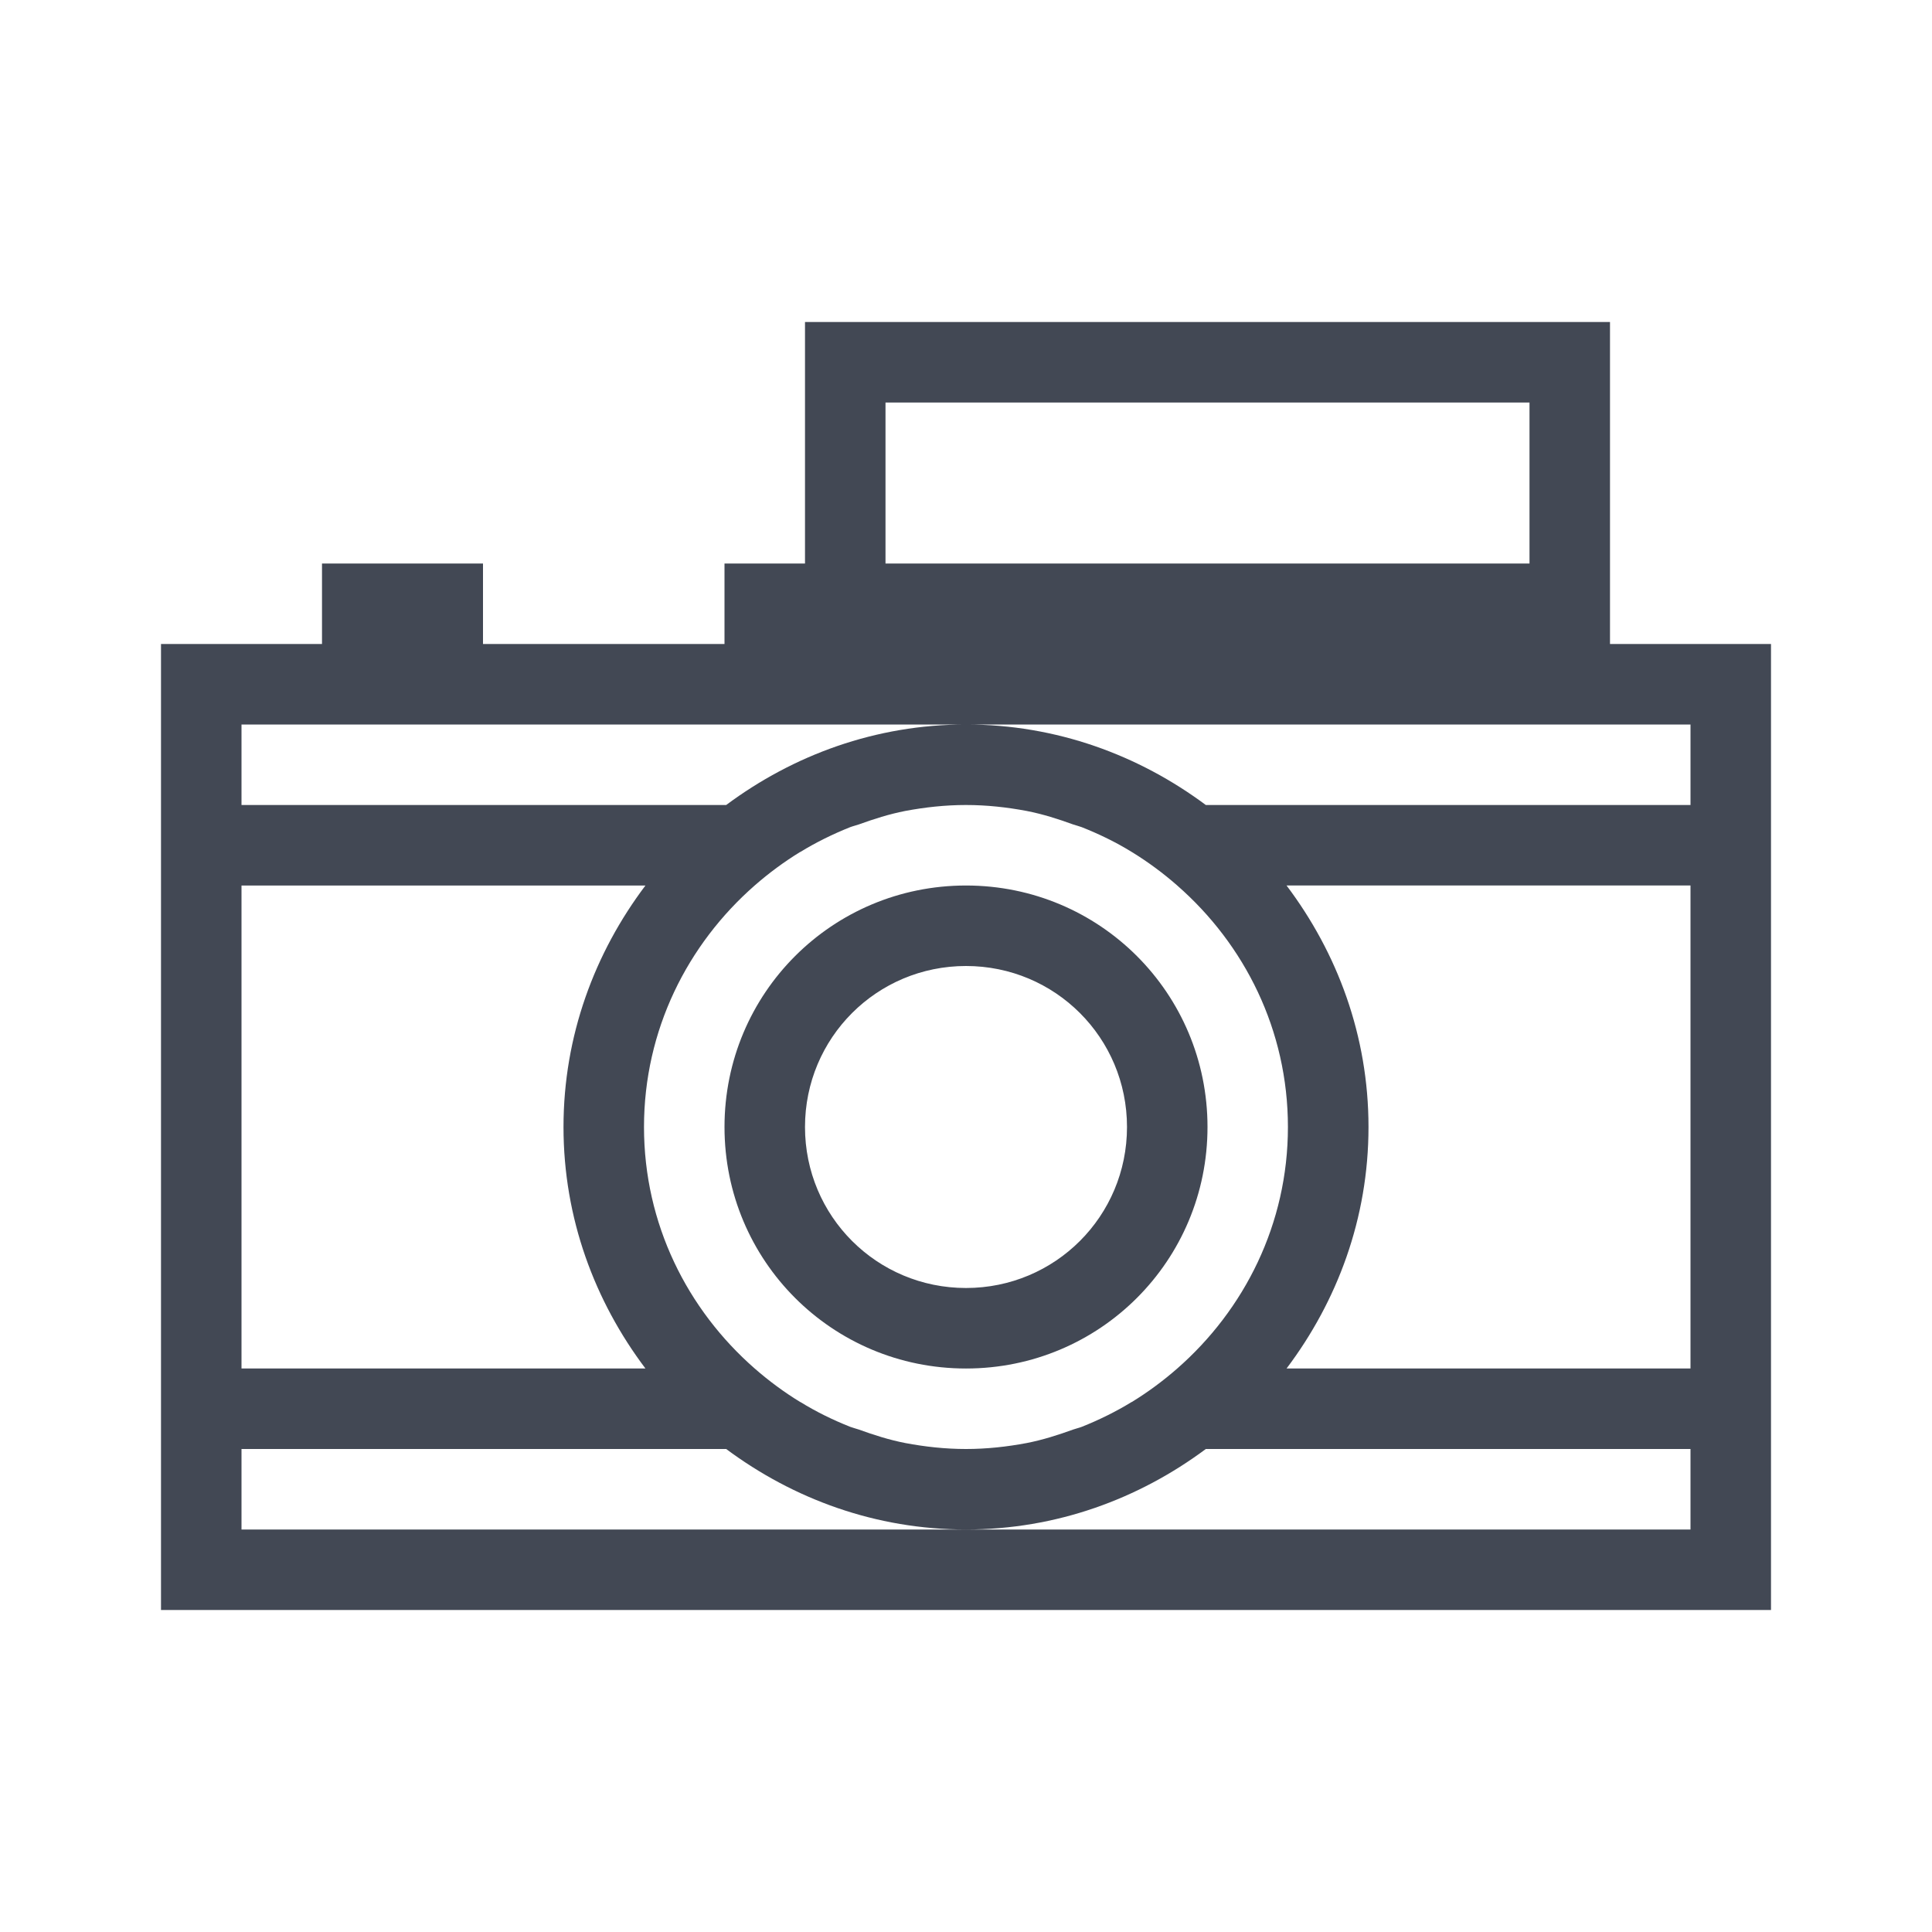 <?xml version="1.0" encoding="UTF-8" standalone="no"?>
<svg
   xmlns:dc="http://purl.org/dc/elements/1.1/"
   xmlns:cc="http://creativecommons.org/ns#"
   xmlns:rdf="http://www.w3.org/1999/02/22-rdf-syntax-ns#"
   xmlns:svg="http://www.w3.org/2000/svg"
   xmlns="http://www.w3.org/2000/svg"
   xmlns:sodipodi="http://sodipodi.sourceforge.net/DTD/sodipodi-0.dtd"
   xmlns:inkscape="http://www.inkscape.org/namespaces/inkscape"
   width="24"
   viewBox="0 0 24 24"
   height="24"
   id="svg2"
   version="1.1"
   inkscape:version="0.91+devel r"
   sodipodi:docname="simplescreenrecorder.svg">
  <sodipodi:namedview
     pagecolor="#ffffff"
     bordercolor="#666666"
     borderopacity="1"
     objecttolerance="10"
     gridtolerance="10"
     guidetolerance="10"
     inkscape:pageopacity="0"
     inkscape:pageshadow="2"
     inkscape:window-width="1366"
     inkscape:window-height="670"
     id="namedview26"
     showgrid="true"
     inkscape:showpageshadow="false"
     borderlayer="true"
     inkscape:zoom="15.170655"
     inkscape:cx="8.9135424"
     inkscape:cy="13.791198"
     inkscape:window-x="-4"
     inkscape:window-y="29"
     inkscape:window-maximized="1"
     inkscape:current-layer="svg2"
     fit-margin-top="0"
     fit-margin-left="0"
     fit-margin-right="0"
     fit-margin-bottom="0">
    <inkscape:grid
       type="xygrid"
       id="grid4157"
       originx="1"
       originy="1" />
    <sodipodi:guide
       position="1,23"
       orientation="22,0"
       id="guide4163" />
    <sodipodi:guide
       position="1,1"
       orientation="0,22"
       id="guide4165" />
    <sodipodi:guide
       position="23,1"
       orientation="-22,0"
       id="guide4167" />
    <sodipodi:guide
       position="23,23"
       orientation="0,-22"
       id="guide4169" />
    <sodipodi:guide
       position="4,20"
       orientation="16,0"
       id="guide4171" />
    <sodipodi:guide
       position="4,4"
       orientation="0,16"
       id="guide4173" />
    <sodipodi:guide
       position="20,4"
       orientation="-16,0"
       id="guide4175" />
    <sodipodi:guide
       position="20,20"
       orientation="0,-16"
       id="guide4177" />
  </sodipodi:namedview>
  <defs
     id="defs4" />
  <path
     style="color:#000000;text-decoration:none;text-decoration-line:none;text-decoration-style:solid;text-decoration-color:#000000;clip-rule:nonzero;display:inline;overflow:visible;visibility:visible;opacity:1;isolation:auto;mix-blend-mode:normal;color-interpolation:sRGB;color-interpolation-filters:linearRGB;solid-color:#000000;solid-opacity:1;fill:#424854;fill-opacity:1;fill-rule:nonzero;stroke:none;stroke-width:1;stroke-linecap:butt;stroke-linejoin:miter;stroke-miterlimit:4;stroke-dasharray:none;stroke-dashoffset:0;stroke-opacity:1;color-rendering:auto;image-rendering:auto;shape-rendering:auto;text-rendering:auto;enable-background:accumulate"
     d="M 10,4 10,5 10,7 9,7 9,8 6,8 6,7 4,7 4,8 2,8 2,20 22,20 22,8 20,8 20,7 20,5 20,4 11,4 10,4 Z m 1,1 8,0 0,2 -8,0 0,-2 z m -8,4 9,0 9,0 0,1 -6.021,0 C 14.146,9.38 13.123,9 12,9 10.877,9 9.854,9.38 9.021,10 L 3,10 3,9 Z m 9,1 c 0.258,0 0.51,0.028 0.754,0.074 0.2,0.039 0.391,0.1 0.578,0.168 0.035,0.012 0.071,0.02 0.105,0.033 0.217,0.086 0.427,0.188 0.623,0.309 0.199,0.122 0.387,0.261 0.562,0.414 0,0 0.002,0.002 0.002,0.002 0.837,0.732 1.375,1.796 1.375,3 0,1.204 -0.54,2.27 -1.377,3.002 -0.175,0.153 -0.363,0.292 -0.562,0.414 0,0 -0.002,0 -0.002,0 -0.196,0.12 -0.405,0.223 -0.621,0.309 -0.034,0.013 -0.071,0.021 -0.105,0.033 -0.188,0.068 -0.378,0.129 -0.578,0.168 C 12.51,17.972 12.258,18 12,18 c -0.258,0 -0.51,-0.028 -0.754,-0.074 -0.2,-0.039 -0.391,-0.1 -0.578,-0.168 -0.035,-0.012 -0.071,-0.02 -0.105,-0.033 -0.217,-0.086 -0.425,-0.188 -0.621,-0.309 0,0 -0.002,0 -0.002,0 C 9.74,17.294 9.55,17.153 9.375,17 8.538,16.268 8,15.204 8,14 c 0,-1.204 0.54,-2.27 1.377,-3.002 0.175,-0.153 0.363,-0.292 0.562,-0.414 0,0 0.002,0 0.002,0 0.196,-0.12 0.405,-0.223 0.621,-0.309 0.034,-0.013 0.071,-0.021 0.105,-0.033 0.188,-0.068 0.378,-0.129 0.578,-0.168 C 11.49,10.028 11.742,10 12,10 Z m -9,1 5.018,0 C 7.387,11.837 7,12.867 7,14 c 0,1.133 0.387,2.163 1.018,3 L 3,17 3,11 Z m 9,0 c -1.662,0 -3,1.338 -3,3 0,1.662 1.338,3 3,3 1.662,0 3,-1.338 3,-3 0,-1.662 -1.338,-3 -3,-3 z M 15.982,11 21,11 l 0,6 -5.018,0 C 16.613,16.163 17,15.133 17,14 17,12.867 16.613,11.837 15.982,11 Z M 12,12 c 1.108,0 2,0.892 2,2 0,1.108 -0.892,2 -2,2 -1.108,0 -2,-0.892 -2,-2 0,-1.108 0.892,-2 2,-2 z m -9,6 6.021,0 C 9.854,18.62 10.877,19 12,19 c 1.123,0 2.146,-0.38 2.979,-1 L 21,18 l 0,1 -9,0 -9,0 0,-1 z"
     id="rect4179"
     inkscape:connector-curvature="0" />
</svg>
